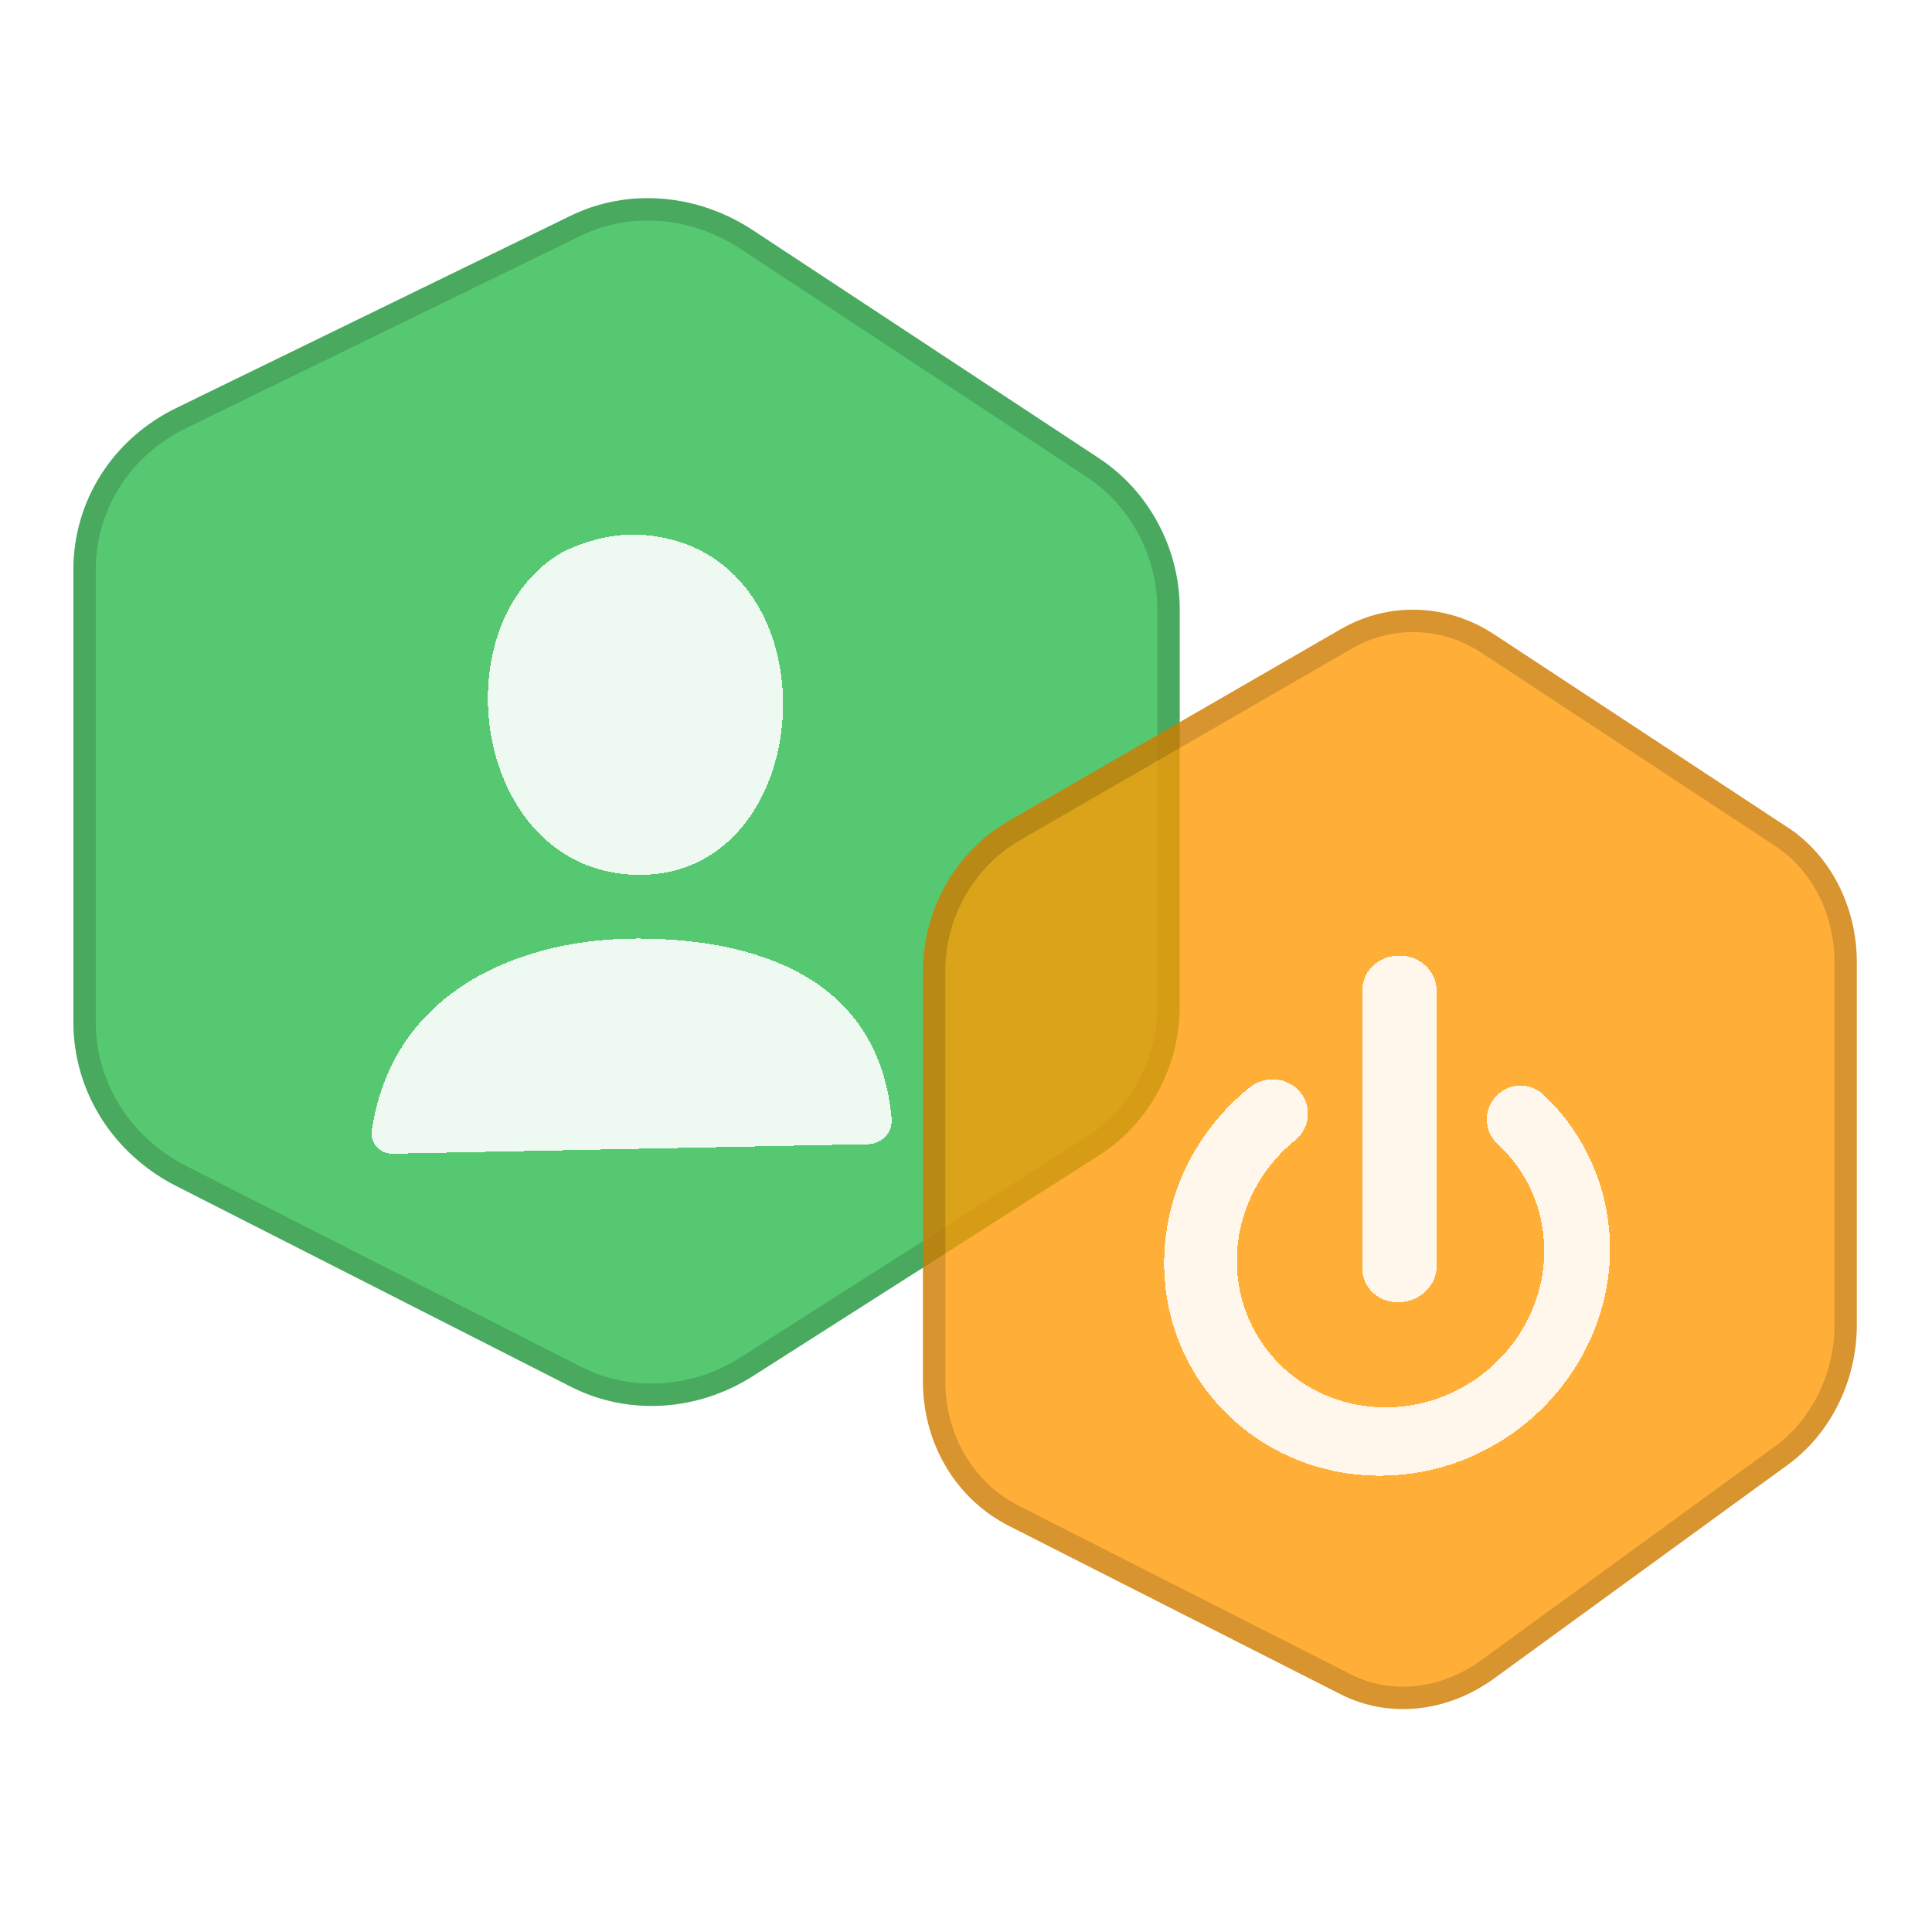 <svg width="121" height="121" viewBox="0 0 121 121" fill="none" xmlns="http://www.w3.org/2000/svg">
<path d="M35.758 13.505C39.332 11.763 43.672 12.126 47.141 14.411L68.822 28.696C71.969 30.768 73.885 34.366 73.885 38.153V63.02C73.885 66.806 71.969 70.363 68.822 72.368L47.141 86.191C43.672 88.401 39.332 88.673 35.758 86.853L11.039 74.28C7.069 72.26 4.598 68.344 4.598 64.025V35.674C4.598 31.355 7.072 27.488 11.039 25.555L35.758 13.505Z" fill="#26B94A" fill-opacity="0.78"/>
<path d="M36.065 14.134L36.065 14.134C39.401 12.508 43.479 12.836 46.755 14.995L46.755 14.995L68.437 29.28L68.437 29.281C71.384 31.221 73.185 34.598 73.185 38.153V63.02C73.185 66.573 71.385 69.904 68.445 71.778L68.445 71.778L46.764 85.601C43.495 87.684 39.418 87.931 36.076 86.229L36.076 86.229L11.356 73.656C11.356 73.656 11.356 73.656 11.356 73.656C7.61 71.75 5.298 68.068 5.298 64.025V35.674C5.298 31.633 7.61 28.004 11.345 26.184L11.345 26.184L36.065 14.134Z" stroke="black" stroke-opacity="0.16" stroke-width="1.4"/>
<path d="M83.969 39.405C86.986 37.663 90.648 37.801 93.581 39.732L111.977 51.831C114.656 53.593 116.29 56.801 116.29 60.264V82.997C116.29 86.46 114.656 89.781 111.977 91.731L93.581 105.116C90.648 107.249 86.983 107.645 83.969 106.113L63.194 95.568C59.873 93.881 57.803 90.421 57.803 86.51V60.834C57.803 56.923 59.873 53.319 63.194 51.402L83.969 39.405Z" fill="#FF9800" fill-opacity="0.78"/>
<path d="M84.319 40.011L84.319 40.011C87.101 38.404 90.479 38.528 93.197 40.317L93.197 40.317L111.593 52.416L111.977 51.831L111.593 52.416C114.055 54.036 115.59 57.013 115.59 60.264V82.997C115.59 86.249 114.053 89.354 111.565 91.165C111.565 91.165 111.565 91.165 111.565 91.165L93.17 104.55C90.426 106.545 87.042 106.89 84.287 105.489L84.286 105.489L63.511 94.944C63.511 94.944 63.511 94.944 63.511 94.944C60.437 93.382 58.504 90.172 58.504 86.51V60.834C58.504 57.169 60.443 53.798 63.544 52.008L63.544 52.008L84.319 40.011Z" stroke="black" stroke-opacity="0.16" stroke-width="1.4"/>
<g filter="url(#filter0_d_13396_204809)">
<path fill-rule="evenodd" clip-rule="evenodd" d="M34.718 30.896C27.509 35.812 29.921 50.685 39.969 50.791C51.575 50.912 52.553 30.093 39.969 29.482C38.152 29.393 35.899 30.093 34.718 30.896ZM55.84 66.018C55.922 66.901 55.254 67.642 54.385 67.659L24.602 68.256C23.801 68.271 23.171 67.592 23.283 66.818C24.578 57.925 32.769 54.754 39.987 54.78C47.22 54.804 55.018 57.121 55.837 66.018H55.84Z" fill="white" fill-opacity="0.9" shape-rendering="crispEdges"/>
</g>
<g filter="url(#filter1_d_13396_204809)">
<path fill-rule="evenodd" clip-rule="evenodd" d="M89.974 75.313C89.974 76.509 88.941 77.517 87.658 77.562C86.371 77.611 85.32 76.669 85.32 75.46V58.015C85.32 56.809 86.368 55.836 87.658 55.846C88.941 55.857 89.974 56.833 89.974 58.029V75.313ZM93.691 64.663C94.487 63.808 95.81 63.756 96.649 64.54V64.542C99.318 67.037 100.833 70.556 100.833 74.225C100.833 81.583 94.855 87.935 87.287 88.396C79.468 88.873 72.91 82.919 72.91 75.108C72.91 70.852 74.878 66.832 78.266 64.107C79.225 63.339 80.632 63.462 81.411 64.377C82.188 65.292 82.053 66.652 81.106 67.422C78.8 69.303 77.465 72.058 77.465 74.964C77.465 80.299 81.923 84.408 87.287 84.13C92.532 83.858 96.714 79.474 96.714 74.353C96.714 71.764 95.677 69.382 93.783 67.634C92.933 66.851 92.892 65.52 93.691 64.663Z" fill="white" fill-opacity="0.9" shape-rendering="crispEdges"/>
</g>
<defs>
<filter id="filter0_d_13396_204809" x="13.27" y="23.474" width="52.577" height="58.782" filterUnits="userSpaceOnUse" color-interpolation-filters="sRGB">
<feFlood flood-opacity="0" result="BackgroundImageFix"/>
<feColorMatrix in="SourceAlpha" type="matrix" values="0 0 0 0 0 0 0 0 0 0 0 0 0 0 0 0 0 0 127 0" result="hardAlpha"/>
<feOffset dy="4"/>
<feGaussianBlur stdDeviation="5"/>
<feComposite in2="hardAlpha" operator="out"/>
<feColorMatrix type="matrix" values="0 0 0 0 0 0 0 0 0 0 0 0 0 0 0 0 0 0 0.05 0"/>
<feBlend mode="normal" in2="BackgroundImageFix" result="effect1_dropShadow_13396_204809"/>
<feBlend mode="normal" in="SourceGraphic" in2="effect1_dropShadow_13396_204809" result="shape"/>
</filter>
<filter id="filter1_d_13396_204809" x="62.91" y="49.846" width="47.923" height="52.577" filterUnits="userSpaceOnUse" color-interpolation-filters="sRGB">
<feFlood flood-opacity="0" result="BackgroundImageFix"/>
<feColorMatrix in="SourceAlpha" type="matrix" values="0 0 0 0 0 0 0 0 0 0 0 0 0 0 0 0 0 0 127 0" result="hardAlpha"/>
<feOffset dy="4"/>
<feGaussianBlur stdDeviation="5"/>
<feComposite in2="hardAlpha" operator="out"/>
<feColorMatrix type="matrix" values="0 0 0 0 0 0 0 0 0 0 0 0 0 0 0 0 0 0 0.05 0"/>
<feBlend mode="normal" in2="BackgroundImageFix" result="effect1_dropShadow_13396_204809"/>
<feBlend mode="normal" in="SourceGraphic" in2="effect1_dropShadow_13396_204809" result="shape"/>
</filter>
</defs>
</svg>
